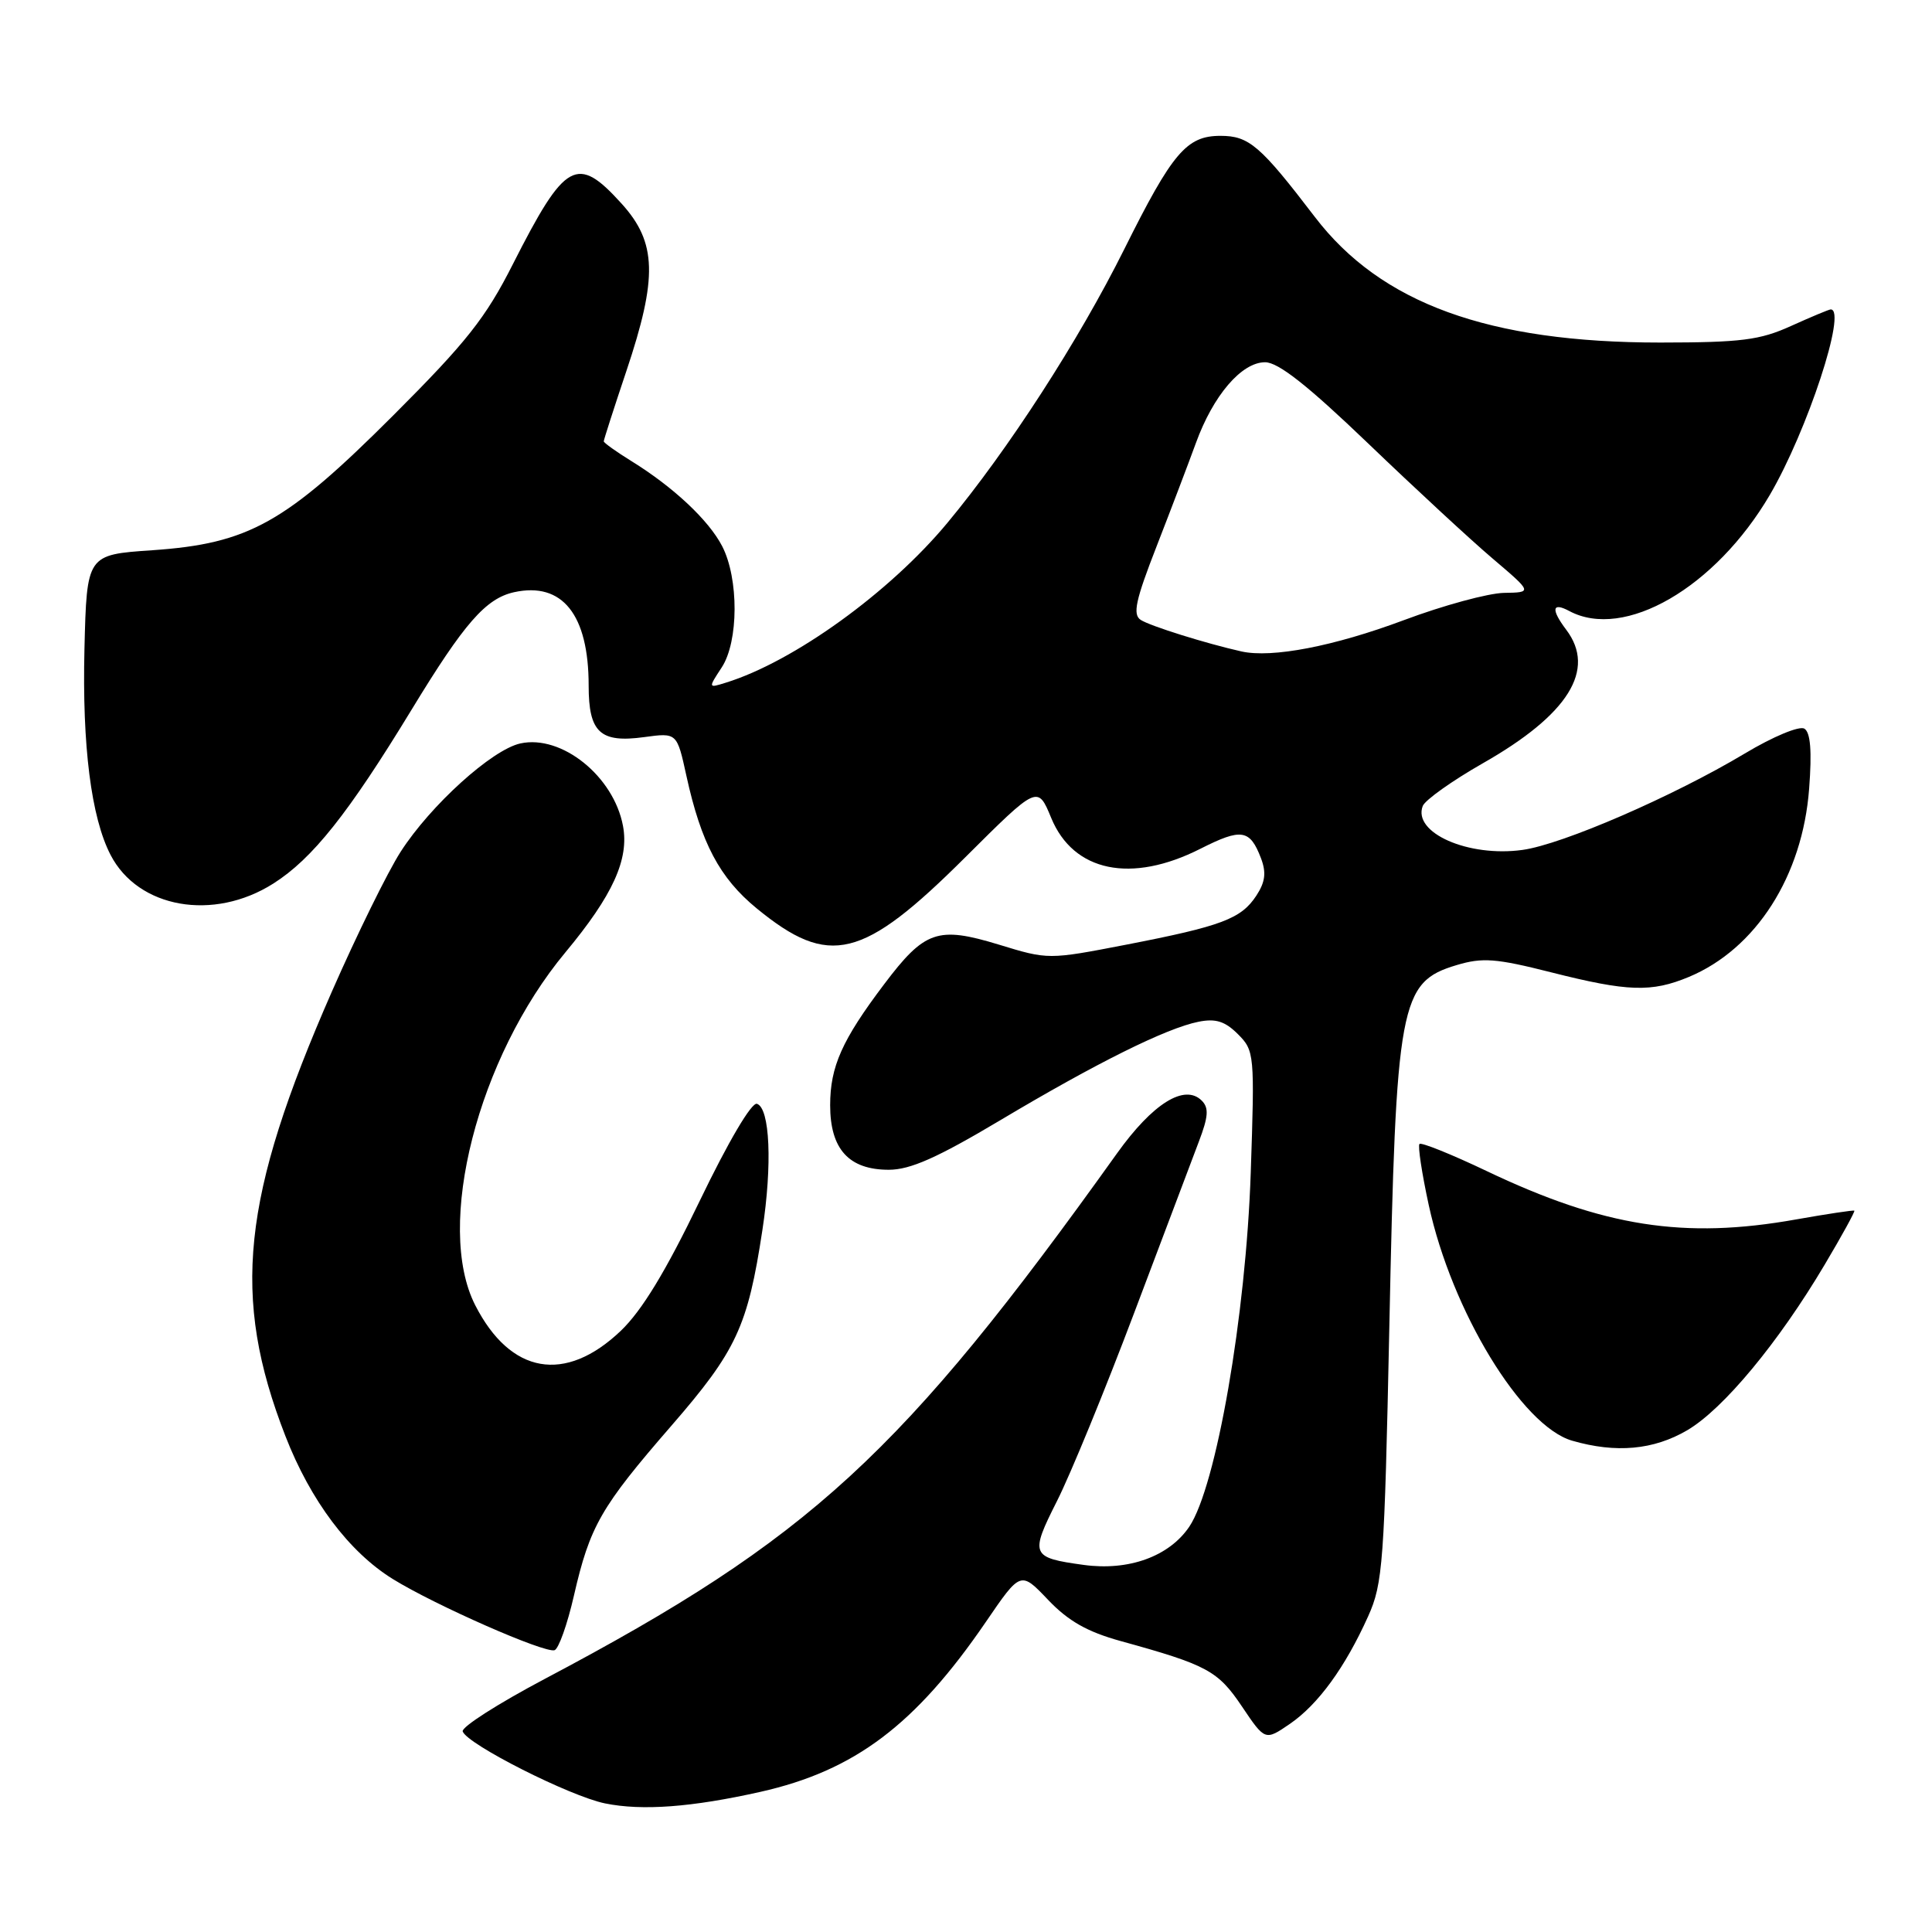 <?xml version="1.0" encoding="UTF-8" standalone="no"?>
<!DOCTYPE svg PUBLIC "-//W3C//DTD SVG 1.1//EN" "http://www.w3.org/Graphics/SVG/1.1/DTD/svg11.dtd" >
<svg xmlns="http://www.w3.org/2000/svg" xmlns:xlink="http://www.w3.org/1999/xlink" version="1.1" viewBox="0 0 256 256">
 <g >
 <path fill="currentColor"
d=" M 100.76 237.43 C 113.26 234.62 121.31 228.55 130.64 214.90 C 135.24 208.17 135.24 208.17 138.87 211.98 C 141.55 214.80 144.08 216.23 148.50 217.45 C 159.96 220.61 161.38 221.38 164.56 226.11 C 167.63 230.67 167.63 230.67 170.92 228.42 C 174.66 225.85 178.24 220.94 181.29 214.16 C 183.24 209.84 183.44 207.04 184.09 176.00 C 184.98 132.79 185.47 130.14 193.01 127.88 C 196.44 126.85 198.24 126.99 205.54 128.84 C 215.69 131.41 218.83 131.51 223.78 129.45 C 232.67 125.74 238.85 116.08 239.72 104.50 C 240.10 99.51 239.90 97.06 239.09 96.55 C 238.43 96.15 234.95 97.59 231.20 99.84 C 221.69 105.53 207.00 111.90 201.73 112.62 C 194.56 113.61 187.16 110.35 188.52 106.80 C 188.83 106.01 192.41 103.46 196.48 101.14 C 207.82 94.69 211.54 88.74 207.53 83.44 C 205.49 80.74 205.65 79.74 207.93 80.96 C 215.22 84.87 227.30 77.87 234.51 65.58 C 239.48 57.09 244.77 41.00 242.58 41.00 C 242.35 41.00 239.99 41.99 237.33 43.19 C 233.19 45.07 230.73 45.38 220.00 45.39 C 197.23 45.39 182.97 40.20 174.22 28.74 C 166.99 19.28 165.50 18.00 161.72 18.00 C 157.23 18.00 155.35 20.21 148.98 33.00 C 142.93 45.14 133.61 59.56 125.52 69.30 C 117.87 78.51 105.16 87.68 96.17 90.46 C 93.83 91.19 93.83 91.19 95.63 88.44 C 97.88 85.01 97.91 76.67 95.69 72.37 C 93.91 68.93 89.24 64.55 83.70 61.12 C 81.66 59.86 80.00 58.67 80.00 58.48 C 80.00 58.28 81.35 54.08 83.00 49.16 C 87.16 36.76 87.03 32.14 82.38 27.00 C 76.46 20.45 74.90 21.32 67.96 35.00 C 64.35 42.14 61.80 45.35 52.08 55.07 C 37.82 69.32 32.97 72.03 20.17 72.91 C 11.50 73.50 11.50 73.50 11.19 86.00 C 10.88 98.82 12.08 108.32 14.65 113.28 C 18.30 120.35 28.28 122.11 36.21 117.08 C 41.40 113.79 46.15 107.82 54.56 94.00 C 61.52 82.56 64.37 79.30 68.12 78.47 C 74.51 77.07 78.00 81.43 78.00 90.85 C 78.00 97.06 79.52 98.47 85.36 97.67 C 89.70 97.08 89.70 97.08 90.95 102.79 C 92.90 111.70 95.35 116.34 100.27 120.37 C 109.88 128.24 114.29 127.16 127.92 113.58 C 137.50 104.04 137.50 104.04 139.29 108.38 C 142.24 115.53 149.90 117.11 159.07 112.46 C 164.51 109.71 165.62 109.88 167.09 113.73 C 167.81 115.63 167.65 116.88 166.47 118.68 C 164.46 121.75 161.88 122.72 149.20 125.18 C 138.90 127.17 138.90 127.17 132.33 125.16 C 124.25 122.70 122.52 123.30 117.15 130.42 C 111.57 137.81 110.00 141.33 110.00 146.45 C 110.00 152.27 112.48 155.00 117.77 155.00 C 120.62 155.00 124.19 153.41 132.52 148.45 C 145.21 140.88 154.54 136.24 158.80 135.39 C 161.08 134.93 162.32 135.32 164.03 137.03 C 166.22 139.22 166.26 139.67 165.73 155.39 C 165.09 174.34 161.16 196.97 157.59 202.29 C 154.93 206.23 149.57 208.18 143.60 207.36 C 136.60 206.40 136.45 206.04 140.06 198.89 C 141.84 195.37 146.43 184.18 150.27 174.00 C 154.11 163.82 157.97 153.60 158.85 151.28 C 160.12 147.95 160.20 146.80 159.24 145.84 C 156.97 143.57 152.74 146.21 148.00 152.84 C 119.47 192.74 107.38 203.85 72.21 222.45 C 66.02 225.72 61.12 228.85 61.31 229.42 C 61.87 231.11 75.51 238.01 80.17 238.96 C 85.09 239.96 91.66 239.47 100.76 237.43 Z  M 76.05 211.42 C 78.17 202.20 79.60 199.70 88.96 188.92 C 97.58 178.99 99.08 175.77 101.02 163.00 C 102.35 154.31 102.02 146.83 100.30 146.26 C 99.59 146.03 96.50 151.27 92.69 159.18 C 88.22 168.46 85.06 173.66 82.27 176.33 C 74.89 183.37 67.64 182.09 62.97 172.95 C 57.61 162.44 63.32 140.13 74.92 126.19 C 81.20 118.64 83.38 113.86 82.55 109.44 C 81.32 102.86 74.42 97.31 68.95 98.51 C 65.18 99.34 57.05 106.70 53.09 112.86 C 51.37 115.53 47.27 123.88 43.97 131.40 C 31.99 158.73 30.62 171.79 37.82 190.29 C 41.15 198.85 46.25 205.64 52.05 209.23 C 57.68 212.71 72.16 219.08 73.48 218.66 C 74.02 218.49 75.18 215.23 76.05 211.42 Z  M 223.56 189.52 C 228.34 186.72 235.66 177.90 241.80 167.54 C 244.07 163.72 245.83 160.51 245.71 160.42 C 245.59 160.33 242.12 160.85 238.00 161.58 C 223.16 164.23 212.49 162.56 196.97 155.16 C 192.33 152.95 188.33 151.34 188.09 151.58 C 187.85 151.82 188.40 155.45 189.31 159.65 C 192.36 173.71 201.64 188.97 208.32 190.90 C 214.13 192.58 219.10 192.13 223.56 189.52 Z  M 164.50 86.32 C 159.81 85.27 152.40 82.95 151.15 82.14 C 150.06 81.43 150.46 79.55 153.26 72.38 C 155.16 67.50 157.50 61.34 158.46 58.71 C 160.75 52.40 164.51 48.00 167.63 48.00 C 169.38 48.00 173.26 51.06 181.29 58.76 C 187.46 64.68 194.88 71.55 197.78 74.01 C 203.06 78.50 203.06 78.50 199.28 78.56 C 197.20 78.60 191.22 80.22 186.00 82.18 C 176.74 85.64 168.54 87.22 164.50 86.32 Z "/>
</g>
</svg>